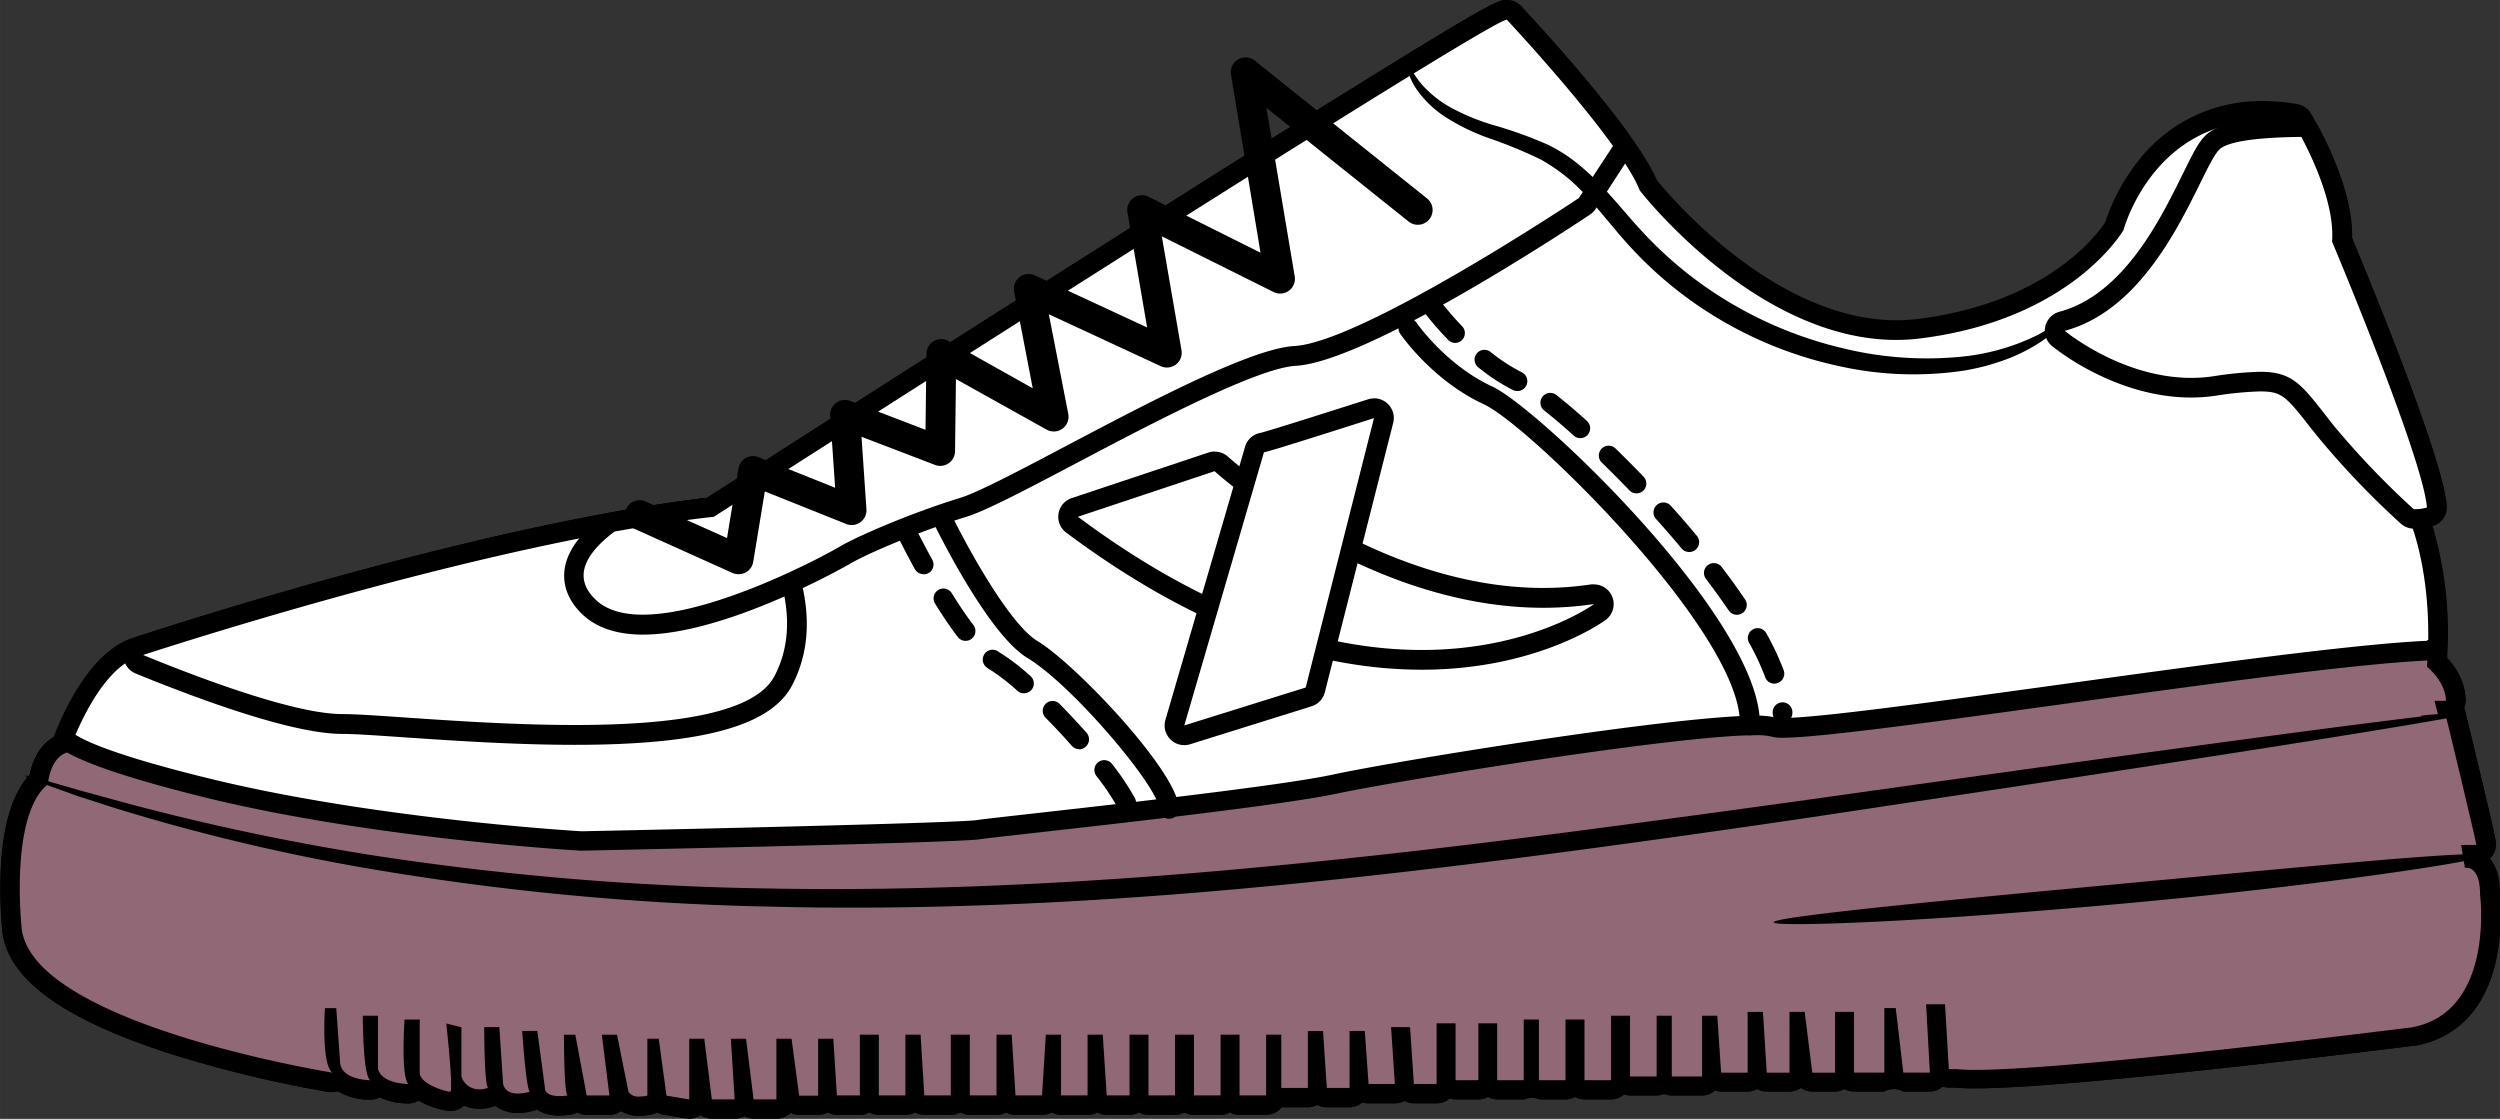 <?xml version="1.0" ?><!DOCTYPE svg  PUBLIC '-//W3C//DTD SVG 1.1//EN'  'http://www.w3.org/Graphics/SVG/1.1/DTD/svg11.dtd'><svg class="icon" height="89.51px" version="1.1" viewBox="0 0 2288 1024" width="200px" xmlns="http://www.w3.org/2000/svg"><rect x="0" y="0" width="2288" height="1024" fill="#333333" stroke="none"/><path d="M630.764 1014.989h-1.487l-20.815-3.514a9.011 9.011 0 0 1-7.209-6.443 9.011 9.011 0 0 1-6.488 6.308 42.577 42.577 0 0 1-9.597 1.126c-11.624 0-16.265-5.812-18.022-9.281l-0.315-0.676a9.011 9.011 0 0 1-9.011 9.011h-20.815a9.011 9.011 0 0 1-8.696-6.578 9.011 9.011 0 0 1-7.209 6.443 55.102 55.102 0 0 1-9.011 0.676 32.574 32.574 0 0 1-12.48-2.073 16.76 16.76 0 0 1-7.479-5.857 9.011 9.011 0 0 1-4.505 3.469 47.442 47.442 0 0 1-13.516 2.208 21.806 21.806 0 0 1-19.689-9.507 9.011 9.011 0 0 1-4.505 3.649 32.484 32.484 0 0 1-11.174 1.982 25.321 25.321 0 0 1-17.436-6.488 9.371 9.371 0 0 1-2.478 5.497 9.777 9.777 0 0 1-6.983 3.109 59.382 59.382 0 0 1-29.826-12.345 9.011 9.011 0 0 1-8.335 5.497 52.444 52.444 0 0 1-27.033-7.479 9.011 9.011 0 0 1-7.479 4.01 45.055 45.055 0 0 1-28.835-9.011 9.011 9.011 0 0 1-5.902 2.208 7.794 7.794 0 0 1-1.442 0C273.301 985.839 14.688 941.64 10.498 847.026c-1.216-11.759-9.011-101.328 24.735-133.587 1.577-11.128 7.299-26.627 20.68-32.304 6.172-16.67 29.916-74.791 66.41-88.037 3.334-1.126 314.12-104.166 527.814-128.721 19.013-12.21 186.886-119.935 354.669-226.354C1365.559 9.011 1373.668 9.011 1379.03 9.011a9.011 9.011 0 0 1 6.578 2.838c4.28 4.505 103.625 110.924 122.864 157.691a461.629 461.629 0 0 0 67.041 66.185c37.666 30.187 95.921 66.185 159.809 66.185a173.325 173.325 0 0 0 21.131-1.307c124.981-15.634 173.28-85.604 178.596-93.759 3.875-12.57 35.773-104.977 135.975-104.977a183.778 183.778 0 0 1 30.051 2.568 9.011 9.011 0 0 1 6.218 4.19c1.577 2.613 38.477 63.617 36.044 110.834 9.011 21.942 83.261 199.772 86.64 243.925a9.011 9.011 0 0 1-6.127 9.011 42.667 42.667 0 0 1-9.461 1.802c7.93 21.626 20.094 66.546 15.904 131.785 5.992 5.857 17.076 18.923 17.076 34.962a9.011 9.011 0 0 1-3.244 6.938 9.281 9.281 0 0 1 3.019 4.866c28.114 116.015 28.114 119.214 28.114 120.566a9.011 9.011 0 0 1-9.011 9.011h-3.244l0.631 3.83c6.578 2.478 14.958 9.912 15.093 31.538 5.046 40.549-3.109 118.854-69.88 131.019h-0.496c-12.615 1.622-310.02 39.017-400.986 39.017-7.344 0-13.066-0.27-17.526-0.721h-6.443a9.011 9.011 0 0 1-8.335-5.632 9.011 9.011 0 0 1-9.011 9.011h-24.284a9.011 9.011 0 0 1-8.696-6.623 9.011 9.011 0 0 1-8.696 6.623h-27.754a9.011 9.011 0 0 1-8.696-6.623 9.011 9.011 0 0 1-8.696 6.623h-20.815a9.011 9.011 0 0 1-9.011-7.93l-2.658-22.798v21.987a9.011 9.011 0 0 1-9.011 9.011h-20.815a9.011 9.011 0 0 1-8.696-6.623 9.011 9.011 0 0 1-8.696 6.623h-24.284a9.011 9.011 0 0 1-8.38-5.632 9.011 9.011 0 0 1-9.011 9.011h-27.754a9.011 9.011 0 0 0-13.877 0h-24.329a9.011 9.011 0 0 1-8.335-5.632 9.011 9.011 0 0 1-9.011 9.011h-24.329A9.011 9.011 0 0 1 1441.746 991.2a9.011 9.011 0 0 1-8.65 6.578h-24.329a9.011 9.011 0 0 0-13.877 0h-24.329a9.011 9.011 0 0 1-8.65-6.578 9.011 9.011 0 0 1-8.696 6.578h-20.86a9.011 9.011 0 0 1-8.335-5.632 9.011 9.011 0 0 1-9.011 9.011h-21.04a9.011 9.011 0 0 1-8.696-6.578 9.011 9.011 0 0 1-2.118 3.74 9.011 9.011 0 0 1-6.578 2.838H1252.517a9.011 9.011 0 0 1-8.38-5.632 9.011 9.011 0 0 1-9.011 9.011h-20.815a9.011 9.011 0 0 1-8.696-6.578 9.011 9.011 0 0 1-8.65 6.578h-24.329a9.011 9.011 0 0 1-4.911-1.442 9.011 9.011 0 0 1-9.011 8.38h-24.329a9.011 9.011 0 0 1-8.696-6.578 9.011 9.011 0 0 1-8.65 6.578h-24.329a9.011 9.011 0 0 1-8.696-6.578 9.011 9.011 0 0 1-8.65 6.578h-24.329a9.011 9.011 0 0 1-8.65-6.578 9.011 9.011 0 0 1-8.696 6.578h-20.86a9.011 9.011 0 0 1-8.65-6.578 9.011 9.011 0 0 1-8.696 6.578h-24.284a9.011 9.011 0 0 1-8.696-6.578 9.011 9.011 0 0 1-8.696 6.578h-24.284a9.011 9.011 0 0 1-8.696-6.578 9.011 9.011 0 0 1-8.696 6.578H887.575a9.011 9.011 0 0 1-8.696-6.578 9.011 9.011 0 0 1-8.696 6.578h-24.284a9.011 9.011 0 0 1-8.696-6.578 9.011 9.011 0 0 1-8.696 6.578h-24.284a9.011 9.011 0 0 1-8.696-6.578 9.011 9.011 0 0 1-8.696 6.578H765.927a9.011 9.011 0 0 1-8.696-6.578 9.011 9.011 0 0 1-8.65 6.578h-17.391a9.011 9.011 0 0 1-9.011-7.794l-2.883-21.716v23.969a9.011 9.011 0 0 1-9.011 9.011h-20.86a9.011 9.011 0 0 1-8.65-6.578 9.371 9.371 0 0 1-2.118 3.74 9.011 9.011 0 0 1-6.578 2.838h-20.59a9.011 9.011 0 0 1-9.011-7.885l-2.883-23.068v21.942a9.011 9.011 0 0 1-3.199 6.893 9.011 9.011 0 0 1-5.632 2.163z" fill="#FFFFFF"/><path d="M1379.03 18.022s104.166 111.105 121.647 156.249c0 0 105.698 136.831 234.734 136.831a176.073 176.073 0 0 0 22.212-1.397c138.903-17.346 185.805-99.12 185.805-99.12s26.402-99.706 127.685-99.706a171.207 171.207 0 0 1 28.565 2.478s38.206 62.491 34.737 107.635c0 0 83.351 197.925 86.82 243.295a37.08 37.08 0 0 1-10.813 1.577 31.538 31.538 0 0 1-10.002-1.577s27.754 52.083 20.815 145.887c0 0 17.346 13.877 17.346 31.223h-10.408l3.469 13.922h6.938s27.799 114.574 27.799 118.043h-13.877l3.469 20.86a6.533 6.533 0 0 1 1.442 0c3.559 0 12.435 2.208 12.435 24.42 0 0 13.877 107.68-62.491 121.647 0 0-308.398 38.927-399.769 38.927a153.185 153.185 0 0 1-16.941-0.721h-6.983L1780.106 919.113h-17.346l3.469 62.536h-24.284l-6.983-59.067h-10.408v59.067h-27.754v-55.507h-17.391v55.552h-20.815l-6.938-55.552h-13.922v55.552h-20.815l-3.469-55.552H1599.437v55.552h-24.284l-3.469-52.083h-13.922v55.552h-27.754v-55.552h-13.877v55.552h-24.329v-55.552h-17.346v59.021h-24.329V933.08H1432.735v55.552h-24.329V933.08h-13.877v55.552h-24.329v-52.083h-17.211v52.083h-20.86v-52.083h-17.346v55.552h-20.815l-3.469-52.083h-17.391l3.469 52.083H1252.517l-3.469-48.614h-13.922V995.706h-20.815l-3.469-52.083h-13.877V995.706h-24.329v-48.749h-13.877v55.552h-24.329v-55.552h-17.346v55.552h-24.329v-55.552h-17.346v55.552h-24.329v-55.552h-17.346v55.552h-20.86l-3.649-55.552h-13.877v55.552h-24.284v-55.552h-13.922l-3.469 55.552h-24.284l-3.469-55.552h-13.922v55.552H887.575v-55.552h-17.391v55.552h-24.284l-3.379-55.552h-13.922v55.552h-24.284v-55.552h-17.391v55.552H765.927l-3.289-51.858h-13.877v52.083h-17.391L724.432 950.651h-13.877v55.552h-20.86L682.757 950.651h-13.877l3.469 55.552h-20.86L644.551 950.651H630.764v55.552l-20.815-3.469-7.074-52.083h-10.408v52.083a34.692 34.692 0 0 1-7.389 0.856 10.453 10.453 0 0 1-9.957-4.505l-10.408-52.083h-13.922l6.938 55.552h-20.815l-10.408-55.552h-10.408s0 55.552 3.469 55.552a47.442 47.442 0 0 1-7.344 0.586c-5.992 0-13.516-1.262-13.516-7.524l-6.938-52.083h-13.877s3.469 52.083 6.938 55.552a38.612 38.612 0 0 1-10.858 1.757c-5.632 0-11.714-1.757-13.516-8.696l-3.469-52.083h-13.832s0 52.083 3.469 55.552a23.564 23.564 0 0 1-7.839 1.352 16.85 16.85 0 0 1-16.49-11.759v-45.055l-13.877-3.469s6.938 62.491 3.469 62.491-27.754-6.938-27.754-17.346V933.08h-13.922s-3.469 52.083 3.469 59.021c0 0-24.284 0-27.754-13.877v-48.614h-13.922s0 55.552 6.983 59.021c0 0-27.799 0-27.799-17.391l-3.469-48.614H297.36s-3.469 52.128 6.938 59.067c0 0-281.276-45.055-284.745-135.434 0 0-10.453-100.697 24.284-128.496 0 0 1.757-26.042 19.103-29.511 0 0 24.329-72.943 62.491-86.82 0 0 312.543-104.166 527.859-128.496C653.291 473.073 1361.684 18.022 1379.03 18.022m0-18.022c-7.164 0-11.083 0-130.208 73.799-61.004 37.756-144.715 90.379-248.611 156.474-163.503 103.625-327.096 208.648-352.957 225.273-214.55 25.095-524.21 127.775-527.138 128.811h-0.451c-38.161 13.877-62.356 68.483-70.555 90.109-13.201 7.524-19.554 22.527-21.897 34.467-15.048 16.039-23.834 43.703-26.177 82.36a397.787 397.787 0 0 0 0.856 56.183c1.802 46.271 52.894 84.703 155.799 117.502a1113.614 1113.614 0 0 0 143.679 34.512 21.266 21.266 0 0 0 2.883 0 18.653 18.653 0 0 0 5.001-0.721 58.03 58.03 0 0 0 29.736 7.659 18.022 18.022 0 0 0 8.47-2.118 62.31 62.31 0 0 0 26.222 5.587 18.382 18.382 0 0 0 9.416-2.613 74.836 74.836 0 0 0 28.79 9.552 18.517 18.517 0 0 0 12.615-5.001 35.458 35.458 0 0 0 14.282 2.883 41.675 41.675 0 0 0 14.508-2.613 33.611 33.611 0 0 0 20.68 6.488 57.535 57.535 0 0 0 16.535-2.658l0.991-0.36a37.305 37.305 0 0 0 20.725 5.316 65.374 65.374 0 0 0 10.272-0.811 18.337 18.337 0 0 0 5.722-1.982 18.472 18.472 0 0 0 8.696 2.208h20.815a18.022 18.022 0 0 0 10.588-3.424 31.268 31.268 0 0 0 16.76 4.28 52.894 52.894 0 0 0 11.759-1.397 18.022 18.022 0 0 0 4.505-1.667 18.743 18.743 0 0 0 5.722 1.982l20.815 3.469a22.032 22.032 0 0 0 2.974 0.225 18.022 18.022 0 0 0 10.408-3.289 18.022 18.022 0 0 0 10.408 3.289h20.86a18.022 18.022 0 0 0 8.696-2.208 18.022 18.022 0 0 0 8.65 2.208h20.86a18.022 18.022 0 0 0 12.795-5.361 18.022 18.022 0 0 0 8.02 1.892h17.391a18.022 18.022 0 0 0 8.65-2.208 18.337 18.337 0 0 0 8.696 2.208h20.815a18.022 18.022 0 0 0 8.696-2.208 18.022 18.022 0 0 0 8.696 2.208h24.284a18.022 18.022 0 0 0 8.696-2.208 18.022 18.022 0 0 0 8.696 2.208h24.284a18.022 18.022 0 0 0 8.696-2.208 18.022 18.022 0 0 0 8.696 2.208h24.284a18.022 18.022 0 0 0 8.696-2.208 18.022 18.022 0 0 0 8.696 2.208h24.284a18.022 18.022 0 0 0 8.696-2.208 18.022 18.022 0 0 0 8.696 2.208h24.284a18.022 18.022 0 0 0 8.696-2.208 18.022 18.022 0 0 0 8.65 2.208h20.86a18.337 18.337 0 0 0 8.696-2.208 18.022 18.022 0 0 0 8.65 2.208h24.329a18.022 18.022 0 0 0 8.65-2.208 18.337 18.337 0 0 0 8.696 2.208h24.329a18.022 18.022 0 0 0 8.65-2.208 18.337 18.337 0 0 0 8.696 2.208h24.329a18.022 18.022 0 0 0 14.192-6.938h24.014a18.022 18.022 0 0 0 8.65-2.208 18.337 18.337 0 0 0 8.696 2.208h20.815a18.022 18.022 0 0 0 11.759-4.505 17.751 17.751 0 0 0 5.632 0.901h24.284a18.022 18.022 0 0 0 8.696-2.208 18.022 18.022 0 0 0 8.696 2.208h20.815a18.022 18.022 0 0 0 11.759-4.505 17.706 17.706 0 0 0 5.587 0.901h20.86a18.022 18.022 0 0 0 8.696-2.208 18.022 18.022 0 0 0 8.65 2.208h24.329a18.022 18.022 0 0 1 13.877 0H1432.735a17.526 17.526 0 0 0 8.65-2.253 18.022 18.022 0 0 0 8.696 2.253h24.329a18.022 18.022 0 0 0 11.759-4.505 17.706 17.706 0 0 0 5.587 0.901h24.329a18.022 18.022 0 0 0 6.938-1.397 17.661 17.661 0 0 0 6.938 1.397h27.754a18.022 18.022 0 0 0 11.759-4.505 18.022 18.022 0 0 0 5.632 0.901h24.329a17.706 17.706 0 0 0 8.696-2.253 17.706 17.706 0 0 0 8.696 2.253h20.815a18.022 18.022 0 0 0 10.408-3.334 18.022 18.022 0 0 0 10.453 3.334h20.815a17.706 17.706 0 0 0 8.696-2.253 17.706 17.706 0 0 0 8.696 2.253h27.754a18.022 18.022 0 0 1 17.391 0H1766.139a18.022 18.022 0 0 0 11.759-4.505 17.706 17.706 0 0 0 5.587 0.901h5.992c4.505 0.451 10.588 0.721 18.022 0.721 91.461 0 389.361-37.485 402.022-39.062h0.946c39.017-7.074 64.743-34.737 74.34-79.972a206.17 206.17 0 0 0 2.974-60.373c0-15.319-4.055-24.96-9.011-31.043a18.022 18.022 0 0 0 5.542-13.021c0-2.613 0-5.632-28.294-122.323a20.815 20.815 0 0 0-0.856-2.703 18.472 18.472 0 0 0 1.352-6.938 58.571 58.571 0 0 0-16.85-38.432 344.667 344.667 0 0 0-13.516-121.377h0.541a18.022 18.022 0 0 0 12.255-18.472c-3.424-44.604-72.763-211.756-86.595-244.917 1.307-49.56-36.044-111.195-37.53-113.853a18.022 18.022 0 0 0-12.435-8.38 192.023 192.023 0 0 0-31.538-2.703 141.877 141.877 0 0 0-115.925 57.4 179.317 179.317 0 0 0-28.159 53.39c-7.119 10.948-52.894 73.754-171.207 88.577a163.863 163.863 0 0 1-20.004 1.216c-110.789 0-206.26-112.321-219.055-128C1495.811 116.826 1402.864 17.121 1392.186 5.677A18.022 18.022 0 0 0 1379.03 0z"/><path d="M630.764 1014.989h-1.487l-20.815-3.514a9.011 9.011 0 0 1-7.209-6.443 9.011 9.011 0 0 1-6.488 6.308 42.577 42.577 0 0 1-9.597 1.126c-11.624 0-16.265-5.812-18.022-9.281l-0.315-0.676a9.011 9.011 0 0 1-9.011 9.011h-20.815a9.011 9.011 0 0 1-8.696-6.578 9.011 9.011 0 0 1-7.209 6.443 55.102 55.102 0 0 1-9.011 0.676c-11.534 0-17.211-3.83-19.959-7.93a9.011 9.011 0 0 1-4.505 3.469 47.442 47.442 0 0 1-13.516 2.208 21.806 21.806 0 0 1-19.689-9.507 9.011 9.011 0 0 1-4.505 3.649 32.484 32.484 0 0 1-11.174 1.982 25.321 25.321 0 0 1-17.436-6.488 9.371 9.371 0 0 1-2.478 5.497 9.777 9.777 0 0 1-6.983 3.109 59.382 59.382 0 0 1-29.826-12.345 9.011 9.011 0 0 1-8.335 5.497 52.444 52.444 0 0 1-27.033-7.479 9.011 9.011 0 0 1-7.479 4.01 45.055 45.055 0 0 1-28.835-9.011 9.011 9.011 0 0 1-5.902 2.208 7.794 7.794 0 0 1-1.442 0C273.301 985.839 14.688 941.64 10.498 847.026c-1.216-11.759-9.011-101.463 24.78-133.632 1.352-8.515 6.353-28.159 23.564-33.205a7.975 7.975 0 0 1 2.523-0.36 9.011 9.011 0 0 1 4.505 1.171c13.832 7.93 46.586 21.311 124.215 40.279 150.572 36.81 332.818 47.848 341.829 48.389 117.637-2.433 344.397-7.659 363.185-10.317 6.308-0.901 26.042-3.154 53.345-6.218 78.17-8.741 223.651-25.095 272.49-35.368 62.536-13.156 313.715-53.75 385.307-53.75a63.752 63.752 0 0 1 18.788 1.937 34.647 34.647 0 0 0 6.578 0.36c32.8 0 140.3-14.823 254.063-30.547 125.477-17.346 267.669-36.99 335.476-40.144h0.405a9.011 9.011 0 0 1 9.011 9.552v1.352c5.947 5.857 17.076 18.923 17.076 34.962a9.011 9.011 0 0 1-3.244 6.938 9.281 9.281 0 0 1 3.019 4.866c27.844 115.475 27.844 118.674 27.844 120.025a9.011 9.011 0 0 1-9.011 9.011h-3.244l0.631 3.83c6.578 2.478 14.958 9.912 15.093 31.538 5.046 40.549-3.109 118.854-69.88 131.019h-0.496c-12.615 1.622-309.975 39.017-400.986 39.017-7.344 0-13.066-0.27-17.526-0.721h-6.443a9.011 9.011 0 0 1-8.335-5.632 9.011 9.011 0 0 1-9.011 9.011h-24.284a9.011 9.011 0 0 1-8.696-6.623 9.011 9.011 0 0 1-8.696 6.623h-27.754a9.011 9.011 0 0 1-8.696-6.623 9.011 9.011 0 0 1-8.696 6.623h-20.815a9.011 9.011 0 0 1-9.011-7.93l-2.658-22.798v21.987a9.011 9.011 0 0 1-9.011 9.011h-20.815a9.011 9.011 0 0 1-8.696-6.623 9.011 9.011 0 0 1-8.696 6.623h-24.284a9.011 9.011 0 0 1-8.38-5.632 9.011 9.011 0 0 1-9.011 9.011h-27.754a9.011 9.011 0 0 0-13.877 0h-24.329a9.011 9.011 0 0 1-8.335-5.632 9.011 9.011 0 0 1-9.011 9.011h-24.329A9.011 9.011 0 0 1 1441.746 991.2a9.011 9.011 0 0 1-8.65 6.578h-24.329a9.011 9.011 0 0 0-13.877 0h-24.329a9.011 9.011 0 0 1-8.65-6.578 9.011 9.011 0 0 1-8.696 6.578h-20.86a9.011 9.011 0 0 1-8.335-5.632 9.011 9.011 0 0 1-9.011 9.011h-21.04a9.011 9.011 0 0 1-8.696-6.578 9.011 9.011 0 0 1-2.118 3.74 9.011 9.011 0 0 1-6.578 2.838H1252.517a9.011 9.011 0 0 1-8.38-5.632 9.011 9.011 0 0 1-9.011 9.011h-20.815a9.011 9.011 0 0 1-8.696-6.578 9.011 9.011 0 0 1-8.65 6.578h-24.329a9.011 9.011 0 0 1-4.911-1.442 9.011 9.011 0 0 1-9.011 8.38h-24.329a9.011 9.011 0 0 1-8.696-6.578 9.011 9.011 0 0 1-8.65 6.578h-24.329a9.011 9.011 0 0 1-8.696-6.578 9.011 9.011 0 0 1-8.65 6.578h-24.329a9.011 9.011 0 0 1-8.65-6.578 9.011 9.011 0 0 1-8.696 6.578h-20.86a9.011 9.011 0 0 1-8.65-6.578 9.011 9.011 0 0 1-8.696 6.578h-24.284a9.011 9.011 0 0 1-8.696-6.578 9.011 9.011 0 0 1-8.696 6.578h-24.284a9.011 9.011 0 0 1-8.696-6.578 9.011 9.011 0 0 1-8.696 6.578H887.575a9.011 9.011 0 0 1-8.696-6.578 9.011 9.011 0 0 1-8.696 6.578h-24.284a9.011 9.011 0 0 1-8.696-6.578 9.011 9.011 0 0 1-8.696 6.578h-24.284a9.011 9.011 0 0 1-8.696-6.578 9.011 9.011 0 0 1-8.696 6.578H765.927a9.011 9.011 0 0 1-8.696-6.578 9.011 9.011 0 0 1-8.65 6.578h-17.391a9.011 9.011 0 0 1-9.011-7.794l-2.883-21.716v23.969a9.011 9.011 0 0 1-9.011 9.011h-20.86a9.011 9.011 0 0 1-8.65-6.578 9.371 9.371 0 0 1-2.118 3.74 9.011 9.011 0 0 1-6.578 2.838h-20.59a9.011 9.011 0 0 1-9.011-7.885l-2.883-23.068v21.942a9.011 9.011 0 0 1-3.199 6.893 9.011 9.011 0 0 1-5.632 2.163z" fill="#916876"/><path d="M2221.505 604.497c0 1.847-0.225 3.74-0.36 5.632 0 0 17.346 13.877 17.346 31.223h-10.408l3.469 13.922h6.938s27.799 114.574 27.799 118.043h-13.877l3.469 20.86a6.533 6.533 0 0 1 1.442 0c3.559 0 12.435 2.208 12.435 24.42 0 0 13.877 107.635-62.491 121.647 0 0-308.444 38.927-399.769 38.927a153.861 153.861 0 0 1-16.941-0.721h-6.983L1780.106 919.113h-17.346l3.469 62.536h-24.284l-6.983-59.067h-10.408v59.067h-27.754v-55.552h-17.391v55.597h-20.815l-6.938-55.597h-13.922v55.597h-20.815l-3.469-55.597H1599.437v55.597h-24.284l-3.469-52.083h-13.922v55.552h-27.754v-55.552h-13.877v55.552h-24.329v-55.552h-17.346v59.021h-24.329V933.08H1432.735v55.552h-24.329V933.08h-13.877v55.552h-24.329v-52.083h-17.211v52.083h-20.86v-52.083h-17.346v55.552h-20.815l-3.469-52.083h-17.391l3.469 52.083H1252.517l-3.469-48.614h-13.922V995.706h-20.815l-3.469-52.083h-13.877V995.706h-24.329v-48.749h-13.877v55.552h-24.329v-55.552h-17.346v55.552h-24.329v-55.552h-17.346v55.552h-24.329v-55.552h-17.346v55.552h-20.86l-3.649-55.552h-13.877v55.552h-24.284v-55.552h-13.922l-3.469 55.552h-24.284l-3.469-55.552h-13.922v55.552H887.575v-55.552h-17.391v55.552h-24.284l-3.379-55.552h-13.922v55.552h-24.284v-55.552h-17.391v55.552H765.927l-3.289-51.858h-13.877v52.083h-17.391L724.432 950.651h-13.877v55.552h-20.86L682.757 950.651h-13.877l3.469 55.552h-20.86L644.551 950.651H630.764v55.552l-20.815-3.469-7.074-52.083h-10.408v52.083a34.692 34.692 0 0 1-7.389 0.856 10.453 10.453 0 0 1-9.957-4.505l-10.408-52.083h-13.922l6.938 55.552h-20.815l-10.408-55.552h-10.408s0 55.552 3.469 55.552a47.442 47.442 0 0 1-7.344 0.586c-5.992 0-13.516-1.262-13.516-7.524l-6.938-52.083h-13.877s3.469 52.083 6.938 55.552a38.612 38.612 0 0 1-10.858 1.757c-5.632 0-11.714-1.757-13.516-8.696l-3.469-52.083h-13.832s0 52.083 3.469 55.552a23.564 23.564 0 0 1-7.839 1.352 16.85 16.85 0 0 1-16.49-11.759v-45.055l-13.877-3.469s6.938 62.491 3.469 62.491-27.754-6.938-27.754-17.346V933.08h-13.922s-3.469 52.083 3.469 59.021c0 0-24.284 0-27.754-13.877v-48.614h-13.922s0 55.552 6.983 59.021c0 0-27.799 0-27.799-17.391l-3.469-48.614H297.36s-3.469 52.128 6.938 59.067c0 0-281.276-45.055-284.745-135.434 0 0-10.453-100.697 24.284-128.496 0 0 1.667-24.375 17.571-29.06 15.949 9.011 50.912 22.527 126.558 41.225C344.172 768.135 531.644 778.543 531.644 778.543s340.342-6.938 364.627-10.408 260.46-27.799 326.465-41.675c59.652-12.57 312.543-53.57 383.414-53.57a58.571 58.571 0 0 1 15.904 1.442 34.287 34.287 0 0 0 9.461 0.856c70.33 0 461.404-64.743 589.944-70.691m0-18.022h-0.856c-68.168 3.154-210.585 22.798-336.197 40.144-113.492 15.679-220.767 30.502-252.891 30.502a35.007 35.007 0 0 1-4.505 0 75.061 75.061 0 0 0-20.815-2.118c-72.087 0-324.393 40.549-387.154 54.065-48.434 10.227-193.735 26.492-271.769 35.278-27.348 3.064-47.082 5.271-53.48 6.218-17.031 2.388-225.273 7.434-361.743 10.227-12.345-0.766-191.662-11.894-339.847-48.118-76.593-18.743-108.581-31.538-121.647-39.333a18.022 18.022 0 0 0-9.011-2.388 18.022 18.022 0 0 0-5.091 0.721c-20.32 5.992-27.033 26.132-29.376 37.53-15.093 16.039-23.924 43.703-26.267 82.405a397.787 397.787 0 0 0 0.856 56.183c2.027 45.956 53.119 84.387 156.024 117.187a1113.614 1113.614 0 0 0 143.679 34.512 21.266 21.266 0 0 0 2.883 0 18.653 18.653 0 0 0 5.001-0.721 58.03 58.03 0 0 0 29.736 7.659 18.022 18.022 0 0 0 8.47-2.118 62.31 62.31 0 0 0 26.222 5.587 18.382 18.382 0 0 0 9.416-2.613 74.836 74.836 0 0 0 28.79 9.552 18.517 18.517 0 0 0 12.615-5.001 35.458 35.458 0 0 0 14.282 2.883 41.675 41.675 0 0 0 14.508-2.613 33.611 33.611 0 0 0 20.68 6.488 57.535 57.535 0 0 0 16.535-2.658l0.991-0.36a37.305 37.305 0 0 0 20.725 5.316 65.374 65.374 0 0 0 10.272-0.811 18.337 18.337 0 0 0 5.722-1.982 18.472 18.472 0 0 0 8.696 2.208h20.815a18.022 18.022 0 0 0 10.588-3.424 31.268 31.268 0 0 0 16.76 4.28 52.894 52.894 0 0 0 11.759-1.397 18.022 18.022 0 0 0 4.505-1.667 18.743 18.743 0 0 0 5.722 1.982l20.815 3.469a22.032 22.032 0 0 0 2.974 0.225 18.022 18.022 0 0 0 10.408-3.289 18.022 18.022 0 0 0 10.408 3.289h20.86a18.022 18.022 0 0 0 8.696-2.208 18.022 18.022 0 0 0 8.65 2.208h20.86a18.022 18.022 0 0 0 12.795-5.361 18.022 18.022 0 0 0 8.02 1.892h17.391a18.022 18.022 0 0 0 8.65-2.208 18.337 18.337 0 0 0 8.696 2.208h20.815a18.022 18.022 0 0 0 8.696-2.208 18.022 18.022 0 0 0 8.696 2.208h24.284a18.022 18.022 0 0 0 8.696-2.208 18.022 18.022 0 0 0 8.696 2.208h24.284a18.022 18.022 0 0 0 8.696-2.208 18.022 18.022 0 0 0 8.696 2.208h24.284a18.022 18.022 0 0 0 8.696-2.208 18.022 18.022 0 0 0 8.696 2.208h24.284a18.022 18.022 0 0 0 8.696-2.208 18.022 18.022 0 0 0 8.696 2.208h24.284a18.022 18.022 0 0 0 8.696-2.208 18.022 18.022 0 0 0 8.65 2.208h20.86a18.337 18.337 0 0 0 8.696-2.208 18.022 18.022 0 0 0 8.65 2.208h24.329a18.022 18.022 0 0 0 8.65-2.208 18.337 18.337 0 0 0 8.696 2.208h24.329a18.022 18.022 0 0 0 8.65-2.208 18.337 18.337 0 0 0 8.696 2.208h24.329a18.022 18.022 0 0 0 14.192-6.938h24.014a18.022 18.022 0 0 0 8.65-2.208 18.337 18.337 0 0 0 8.696 2.208h20.815a18.022 18.022 0 0 0 11.759-4.505 17.751 17.751 0 0 0 5.632 0.901h24.284a18.022 18.022 0 0 0 8.696-2.208 18.022 18.022 0 0 0 8.696 2.208h20.815a18.022 18.022 0 0 0 11.759-4.505 17.706 17.706 0 0 0 5.587 0.901h20.86a17.706 17.706 0 0 0 8.696-2.253 17.526 17.526 0 0 0 8.65 2.253h24.329a18.022 18.022 0 0 1 13.877 0H1432.735a17.526 17.526 0 0 0 8.65-2.253 18.022 18.022 0 0 0 8.696 2.253h24.329a18.022 18.022 0 0 0 11.759-4.505 17.706 17.706 0 0 0 5.587 0.901h24.329a18.022 18.022 0 0 0 6.938-1.397 17.661 17.661 0 0 0 6.938 1.397h27.754a18.022 18.022 0 0 0 11.759-4.505 18.022 18.022 0 0 0 5.632 0.901h24.329a17.706 17.706 0 0 0 8.696-2.253 17.706 17.706 0 0 0 8.696 2.253h20.815a18.022 18.022 0 0 0 10.408-3.334 18.022 18.022 0 0 0 10.453 3.334h20.815a17.706 17.706 0 0 0 8.696-2.253 17.706 17.706 0 0 0 8.696 2.253h27.754a18.022 18.022 0 0 1 17.391 0H1766.139a18.022 18.022 0 0 0 11.759-4.505 17.706 17.706 0 0 0 5.587 0.901h5.992c4.505 0.451 10.588 0.721 18.022 0.721 91.416 0 389.361-37.485 402.022-39.062h0.946c39.017-7.074 64.743-34.737 74.34-79.972a206.17 206.17 0 0 0 2.974-60.373c0-15.319-4.055-24.96-9.011-31.043a18.022 18.022 0 0 0 5.542-13.021c0-2.613 0-5.632-28.294-122.323a20.815 20.815 0 0 0-0.856-2.703 18.022 18.022 0 0 0 1.352-6.938c0-17.121-9.912-30.907-17.076-38.657a18.022 18.022 0 0 0-18.022-16.22z m0 36.044z"/><path d="M2208.71 474.785a9.011 9.011 0 0 1-5.812-2.433 769.892 769.892 0 0 1-73.935-77.178L2122.07 386.478c-22.798-29.331-28.97-37.215-54.065-37.215a313.85 313.85 0 0 0-42.036 4.1 146.382 146.382 0 0 1-20.905 1.487c-66.681 0-119.395-43.297-121.647-45.055a9.011 9.011 0 0 1 3.424-15.634c62.175-16.715 97.228-87.811 118.223-130.298 9.912-20.094 14.913-29.961 20.86-34.737 3.785-2.974 15.183-12.075 79.882-12.705a9.011 9.011 0 0 1 7.975 4.776c11.759 22.167 30.998 64.023 29.285 98.534 9.011 21.942 83.261 199.772 86.64 243.925a9.011 9.011 0 0 1-6.127 9.011 46.136 46.136 0 0 1-13.516 1.982z" fill="#FFFFFF"/><path d="M2106.21 125.342c10.768 20.229 30.682 62.716 28.114 95.831 0 0 83.351 197.925 86.82 243.295a38.071 38.071 0 0 1-10.813 1.532h-1.307a767.64 767.64 0 0 1-72.943-76.187c-28.474-36.044-35.728-49.56-67.582-49.56a325.249 325.249 0 0 0-43.388 4.19 138.408 138.408 0 0 1-19.599 1.397c-64.158 0-115.835-43.072-115.835-43.072 90.109-24.284 125.026-152.78 142.372-166.702 10.678-8.56 47.488-10.543 74.34-10.768m0-18.022c-60.148 0.586-77.269 8.155-85.604 14.688s-13.516 18.022-23.383 37.801c-20.275 41.09-54.065 109.888-112.636 125.567a18.022 18.022 0 0 0-6.848 31.268c2.343 1.892 57.49 47.217 127.369 47.217a157.015 157.015 0 0 0 22.167-1.577 309.164 309.164 0 0 1 40.819-4.01c19.779 0 23.518 3.83 46.767 33.746l7.029 8.741a773.767 773.767 0 0 0 74.881 78.26 18.022 18.022 0 0 0 11.624 4.821h1.937a56.273 56.273 0 0 0 16.49-2.433 18.022 18.022 0 0 0 12.3-18.472c-3.424-44.604-72.763-211.756-86.595-244.917 0.991-36.044-18.382-78.575-30.367-101.102a18.022 18.022 0 0 0-15.949-9.552z"/><path d="M526.012 672.529c-55.372 0-113.132-3.965-155.303-6.848-25.726-1.757-46.091-3.154-57.76-3.154-42.802 0-124.486-29.691-185.445-54.561a9.011 9.011 0 0 1 0.631-16.941c52.714-17.211 324.888-104.166 522.002-126.784l23.744-15.228a8.741 8.741 0 0 1 4.866-1.442 9.011 9.011 0 0 1 7.569 4.145c43.973 68.303 54.065 126.153 30.457 171.207-17.706 33.791-78.305 49.56-190.761 49.56z" fill="#FFFFFF"/><path d="M678.747 456.583c31.178 48.434 57.49 109.798 30.051 162.196-18.653 35.638-98.579 44.739-182.786 44.739-88.217 0-181.119-10.002-213.063-10.002-43.388 0-131.875-33.43-182.02-54.065C173.595 585.709 454.736 495.33 653.291 473.073l25.501-16.355m0-18.022a18.022 18.022 0 0 0-9.687 2.838l-21.987 14.102c-197.699 23.113-469.018 109.753-521.687 126.964a18.022 18.022 0 0 0-1.216 33.836c61.68 25.185 144.535 55.237 188.824 55.237 11.399 0 31.538 1.397 57.129 3.154 42.306 2.883 100.246 6.848 155.934 6.848 116.151 0 179.317-17.301 198.781-54.381 25.366-48.434 14.958-109.077-30.907-180.218a18.022 18.022 0 0 0-15.183-8.29z"/><path d="M588.277 571.652c-21.176 0-37.576-5.271-48.794-15.724a38.972 38.972 0 0 1-14.327-30.998c0.811-15.003 11.489-30.322 31.854-45.55a9.011 9.011 0 0 1 3.785-1.667c32.259-5.857 62.31-10.363 89.343-13.516 19.013-12.21 186.886-119.935 354.669-226.354C1365.559 9.011 1373.668 9.011 1379.03 9.011a9.011 9.011 0 0 1 6.578 2.838c0.631 0.676 61.59 65.825 97.949 116.466a9.011 9.011 0 0 1 0.225 10.227l-31.223 47.623a8.741 8.741 0 0 1-2.568 2.568C1441.746 194.185 1249.273 322.095 1184.935 325.654c-37.621 2.118-134.172 53.029-204.683 90.109-45.46 23.969-81.369 42.937-98.76 48.298-41.54 12.795-91.911 33.881-109.167 44.244-20.86 12.525-119.35 63.076-184.183 63.076z" fill="#FFFFFF"/><path d="M1379.03 18.022s60.734 64.834 97.183 115.565l-31.223 47.668s-197.925 131.92-260.415 135.434-260.46 124.846-305.605 138.903c-43.297 13.291-93.759 34.692-111.105 45.055-13.742 8.2-114.033 61.905-179.587 61.905-17.481 0-32.439-3.83-42.667-13.291-23.834-22.122-6.803-45.055 16.805-62.761 31.538-5.677 61.95-10.408 90.83-13.516C653.291 473.073 1361.684 18.022 1379.03 18.022m0-18.022c-7.164 0-11.083 0-130.208 73.799-61.004 37.756-144.715 90.379-248.611 156.474-163.503 103.625-327.096 208.648-352.957 225.273-26.672 3.154-56.183 7.614-87.856 13.516a18.022 18.022 0 0 0-7.569 3.334c-22.527 16.895-34.512 34.512-35.458 52.263-0.496 9.642 2.073 24.059 17.166 38.116 12.976 12.03 31.538 18.022 54.967 18.022 76.593 0 187.742-63.842 188.824-64.473 14.868-9.011 63.076-29.736 107.185-43.388 18.022-5.587 54.426-24.735 100.337-48.929 65.825-34.737 165.305-87.226 200.943-89.208 65.509-3.649 248.746-124.666 269.426-138.453a17.121 17.121 0 0 0 5.091-5.091L1491.306 143.454a18.022 18.022 0 0 0-0.451-20.365C1454.181 72.087 1394.709 8.38 1392.186 5.677A18.022 18.022 0 0 0 1379.03 0z"/><path d="M1069.956 749.347a9.011 9.011 0 0 1-9.011-9.011c0-19.103-79.161-113.222-120.611-138.137-36.629-21.942-84.793-121.152-86.82-125.342a9.011 9.011 0 0 1 16.22-7.839c13.201 27.348 53.3 101.778 79.837 117.728 34.647 20.77 129.397 120.701 129.397 153.591a9.011 9.011 0 0 1-9.011 9.011z"/><path d="M1030.758 743.4a9.011 9.011 0 0 1-8.02-4.505 218.244 218.244 0 0 0-19.283-28.7 9.011 9.011 0 1 1 14.282-10.993 231.535 231.535 0 0 1 20.905 31.223 9.011 9.011 0 0 1-7.975 13.246z m-43.117-57.76a9.011 9.011 0 0 1-6.758-3.064c-7.794-9.011-15.994-17.616-24.284-26.042a9.011 9.011 0 0 1 12.841-12.615c8.515 8.65 16.941 17.661 24.96 26.717a9.011 9.011 0 0 1-0.766 12.75 9.011 9.011 0 0 1-5.992 2.433zM937.135 634.503a9.011 9.011 0 0 1-5.992-2.253 182.561 182.561 0 0 0-23.924-18.608c-1.352-0.766-2.703-1.712-4.1-2.703a9.011 9.011 0 1 1 10.633-14.553 31.538 31.538 0 0 0 2.703 1.802 195.221 195.221 0 0 1 26.627 20.545 9.011 9.011 0 0 1 0.811 12.75 9.011 9.011 0 0 1-6.758 3.019z m-53.435-47.983a9.011 9.011 0 0 1-7.164-3.559c-6.533-8.605-13.516-18.878-20.77-30.547a9.011 9.011 0 0 1 15.319-9.507c6.938 11.219 13.516 20.995 19.779 29.15a9.011 9.011 0 0 1-7.164 14.463z m-38.432-61.049a9.011 9.011 0 0 1-7.93-4.505c-10.092-18.382-16.67-31.944-16.941-32.529a9.011 9.011 0 1 1 16.22-7.839s6.668 13.516 16.535 31.538a9.011 9.011 0 0 1-7.885 13.516zM1601.284 672.935h-0.36a9.011 9.011 0 0 1-8.65-9.371c3.289-81.999-191.797-273.887-234.284-293.576-46.857-21.626-75.556-63.076-76.593-64.653a9.011 9.011 0 0 1 14.868-10.182c0.27 0.405 27.033 39.017 69.429 58.571s248.656 216.262 244.872 310.876a9.011 9.011 0 0 1-9.281 8.335zM1630.975 661.491a9.011 9.011 0 0 1-8.605-9.371v-0.541a9.011 9.011 0 1 1 18.022 0.451v0.811a9.011 9.011 0 0 1-9.416 8.65z m-6.983-35.773a9.011 9.011 0 0 1-8.47-5.902 227.255 227.255 0 0 0-14.778-31.538 9.011 9.011 0 0 1 15.769-8.741 245.142 245.142 0 0 1 15.904 33.881 9.011 9.011 0 0 1-5.316 11.579 9.416 9.416 0 0 1-2.929 0.721z m-34.377-63.076a9.011 9.011 0 0 1-7.479-3.965c-6.218-9.011-13.246-18.923-20.815-28.835a9.011 9.011 0 0 1 14.327-10.948c7.794 10.182 15.003 20.184 21.446 29.691a9.011 9.011 0 0 1-7.479 14.057z m-43.658-57.445a9.011 9.011 0 0 1-6.938-3.199c-7.434-9.011-15.319-18.022-23.428-27.033a9.011 9.011 0 0 1 13.516-12.075c8.29 9.011 16.31 18.472 23.879 27.528a9.011 9.011 0 0 1-6.893 14.778z m-48.253-53.66a9.011 9.011 0 0 1-6.488-2.793 1118.57 1118.57 0 0 0-25.231-25.366 9.011 9.011 0 1 1 12.57-12.931c8.515 8.335 17.166 16.986 25.636 25.816a9.011 9.011 0 0 1-6.488 15.273zM1446.251 400.986a9.011 9.011 0 0 1-5.992-2.298c-9.822-9.011-18.923-16.58-27.033-23.023a9.011 9.011 0 0 1 11.174-14.147c8.47 6.713 18.022 14.688 27.979 23.789A9.011 9.011 0 0 1 1446.251 400.986z m-57.67-43.117a8.605 8.605 0 0 1-4.01-0.946 178.776 178.776 0 0 1-31.538-20.635 9.011 9.011 0 1 1 11.219-14.102 164.9 164.9 0 0 0 28.565 18.608 9.011 9.011 0 0 1-4.01 17.076z m-56.724-44.018a9.011 9.011 0 0 1-6.488-2.793 300.018 300.018 0 0 1-24.284-28.294 9.011 9.011 0 0 1 14.508-10.678 287.223 287.223 0 0 0 22.527 26.492 9.011 9.011 0 0 1-6.533 15.273z"/><path d="M1301.311 603.731c-102.499 0-210.18-41.63-319.887-123.72a9.011 9.011 0 0 1-3.514-8.65 9.011 9.011 0 0 1 6.037-7.119l125.026-41.675a9.011 9.011 0 0 1 2.838-0.451 9.011 9.011 0 0 1 6.082 2.343c1.352 1.262 136.065 122.639 294.747 122.639a304.524 304.524 0 0 0 45.055-3.334 6.803 6.803 0 0 1 1.352 0 9.011 9.011 0 0 1 5.316 16.265c-2.568 1.847-60.824 43.703-163.052 43.703z" fill="#FFFFFF"/><path d="M1111.631 431.262s136.65 124.981 300.829 124.981a313.895 313.895 0 0 0 46.451-3.424s-57.129 42.036-157.691 42.036c-79.837 0-187.021-26.582-314.706-121.918l125.026-41.675m0-18.022a17.661 17.661 0 0 0-5.677 0.946l-125.026 41.675a18.022 18.022 0 0 0-5.091 31.538c111.465 83.306 220.767 125.522 325.474 125.522 105.157 0 165.756-43.703 168.279-45.55a18.022 18.022 0 0 0-10.678-32.529 18.022 18.022 0 0 0-2.703 0 292.404 292.404 0 0 1-43.748 3.244c-155.033 0-287.358-119.079-288.665-120.251a18.022 18.022 0 0 0-12.165-4.505z"/><path d="M1083.878 672.935a9.011 9.011 0 0 1-8.65-11.534l72.898-250.008a9.011 9.011 0 0 1 7.569-6.443c6.533-1.397 63.977-19.599 99.12-30.862a8.38 8.38 0 0 1 2.748-0.451 9.011 9.011 0 0 1 8.47 11.219l-62.491 246.584a9.011 9.011 0 0 1-6.037 6.353l-111.15 34.737a9.011 9.011 0 0 1-2.478 0.405z" fill="#FFFFFF"/><path d="M1257.473 382.648l-62.491 246.539-111.105 34.737 72.898-250.008c3.469 0 100.697-31.268 100.697-31.268m0-18.022a17.706 17.706 0 0 0-5.497 0.856c-42.441 13.516-90.56 28.79-97.949 30.592a18.022 18.022 0 0 0-14.553 12.795l-72.898 250.008a18.022 18.022 0 0 0 17.301 23.068 18.427 18.427 0 0 0 5.361-0.811l111.105-34.737a18.022 18.022 0 0 0 12.12-12.75L1275.044 387.064a18.022 18.022 0 0 0-17.481-22.527z m0 36.044zM675.818 525.516a13.922 13.922 0 0 1-5.542-1.171l-90.109-40.549a13.516 13.516 0 1 1 11.083-24.645l74.115 33.34L675.818 428.694a13.516 13.516 0 0 1 18.337-10.317l70.15 28.024-4.505-65.96a13.516 13.516 0 0 1 18.337-13.516L847.026 393.371l0.856-69.699a13.516 13.516 0 0 1 20.094-11.624l77.178 43.297L928.124 266.813a13.516 13.516 0 0 1 18.968-14.823l102.769 47.713-18.022-105.247a13.516 13.516 0 0 1 19.373-14.372l102.409 51.182-27.033-163.052a13.516 13.516 0 0 1 21.761-12.75l157.691 126.153a13.516 13.516 0 1 1-16.895 21.131l-130.118-104.076L1184.935 252.981a13.516 13.516 0 0 1-19.373 14.282L1063.288 216.262l18.022 104.301a13.516 13.516 0 0 1-19.013 14.553l-102.409-47.533L977.684 378.774a13.516 13.516 0 0 1-19.914 14.372L874.869 346.92 874.058 413.06a13.516 13.516 0 0 1-18.337 12.435L788.455 399.724l4.505 66.32a13.516 13.516 0 0 1-18.472 13.516l-74.52-29.826-10.633 64.473a13.516 13.516 0 0 1-6.938 9.732 13.967 13.967 0 0 1-6.578 1.577zM1889.183 292.855c0.721 0.721-5.452 9.011-20.545 19.419a157.691 157.691 0 0 1-29.601 15.499 206.8 206.8 0 0 1-42.667 11.579 312.904 312.904 0 0 1-114.258-4.505A363.635 363.635 0 0 1 1553.571 279.338a355.255 355.255 0 0 1-55.597-47.127c-16.535-16.986-29.781-34.917-43.703-50.101a162.512 162.512 0 0 0-44.018-36.044 416.71 416.71 0 0 0-47.442-19.554 191.662 191.662 0 0 1-39.828-19.328 96.146 96.146 0 0 1-24.78-23.068 57.4 57.4 0 0 1-9.642-19.103c-1.216-4.505-1.126-7.344-0.586-7.434s1.757 2.073 3.965 6.127a74.61 74.61 0 0 0 11.534 15.994 100.291 100.291 0 0 0 24.69 18.923 198.781 198.781 0 0 0 38.747 15.904 378.864 378.864 0 0 1 49.966 18.022 141.697 141.697 0 0 1 25.951 16.445 216.983 216.983 0 0 1 23.428 21.761c15.003 15.634 28.52 33.295 44.289 49.109a352.957 352.957 0 0 0 53.074 44.559 365.618 365.618 0 0 0 122.008 54.065 323.492 323.492 0 0 0 108.852 8.02A201.304 201.304 0 0 0 1865.259 306.371c15.273-8.335 22.978-14.643 23.924-13.516zM2215.378 655.409c0-0.676 9.011-1.487 26.537-2.433l0.36 3.875c-55.102 10.047-194.681 32.124-387.469 61.409l-154.177 23.248c-54.426 8.29-111.69 16.58-171.207 24.915-119.44 16.67-248.521 33.566-383.73 46.046-156.159 14.553-305.83 20.77-441.895 17.256a2478.767 2478.767 0 0 1-359.671-33.656 1851.292 1851.292 0 0 1-236.987-55.913l-36.404-11.669-26.312-9.507c-14.192-5.271-21.536-8.29-21.356-9.011s7.975 1.307 22.527 5.452l27.033 7.839 36.719 10.047a2180.28 2180.28 0 0 0 236.491 50.191 2629.429 2629.429 0 0 0 357.958 29.646c135.164 2.568 284.204-4.145 439.868-18.653 134.803-12.39 263.659-28.88 382.964-45.055 59.697-8.02 117.142-15.904 171.478-23.654l154.402-21.581c193.284-26.807 333.404-45.37 389.046-51.407l0.315 3.83c-17.301-0.09-26.492-0.586-26.492-1.216zM2274.309 782.778c0.315 2.433-35.773 9.011-94.615 17.256s-139.669 18.022-229.778 26.312-171.523 14.192-230.634 17.076-95.831 3.109-95.966 0.631 36.044-7.209 94.975-13.516 140.12-13.877 229.778-22.302 171.207-16.084 230.049-21.04 95.921-6.938 96.191-4.415z"/></svg>